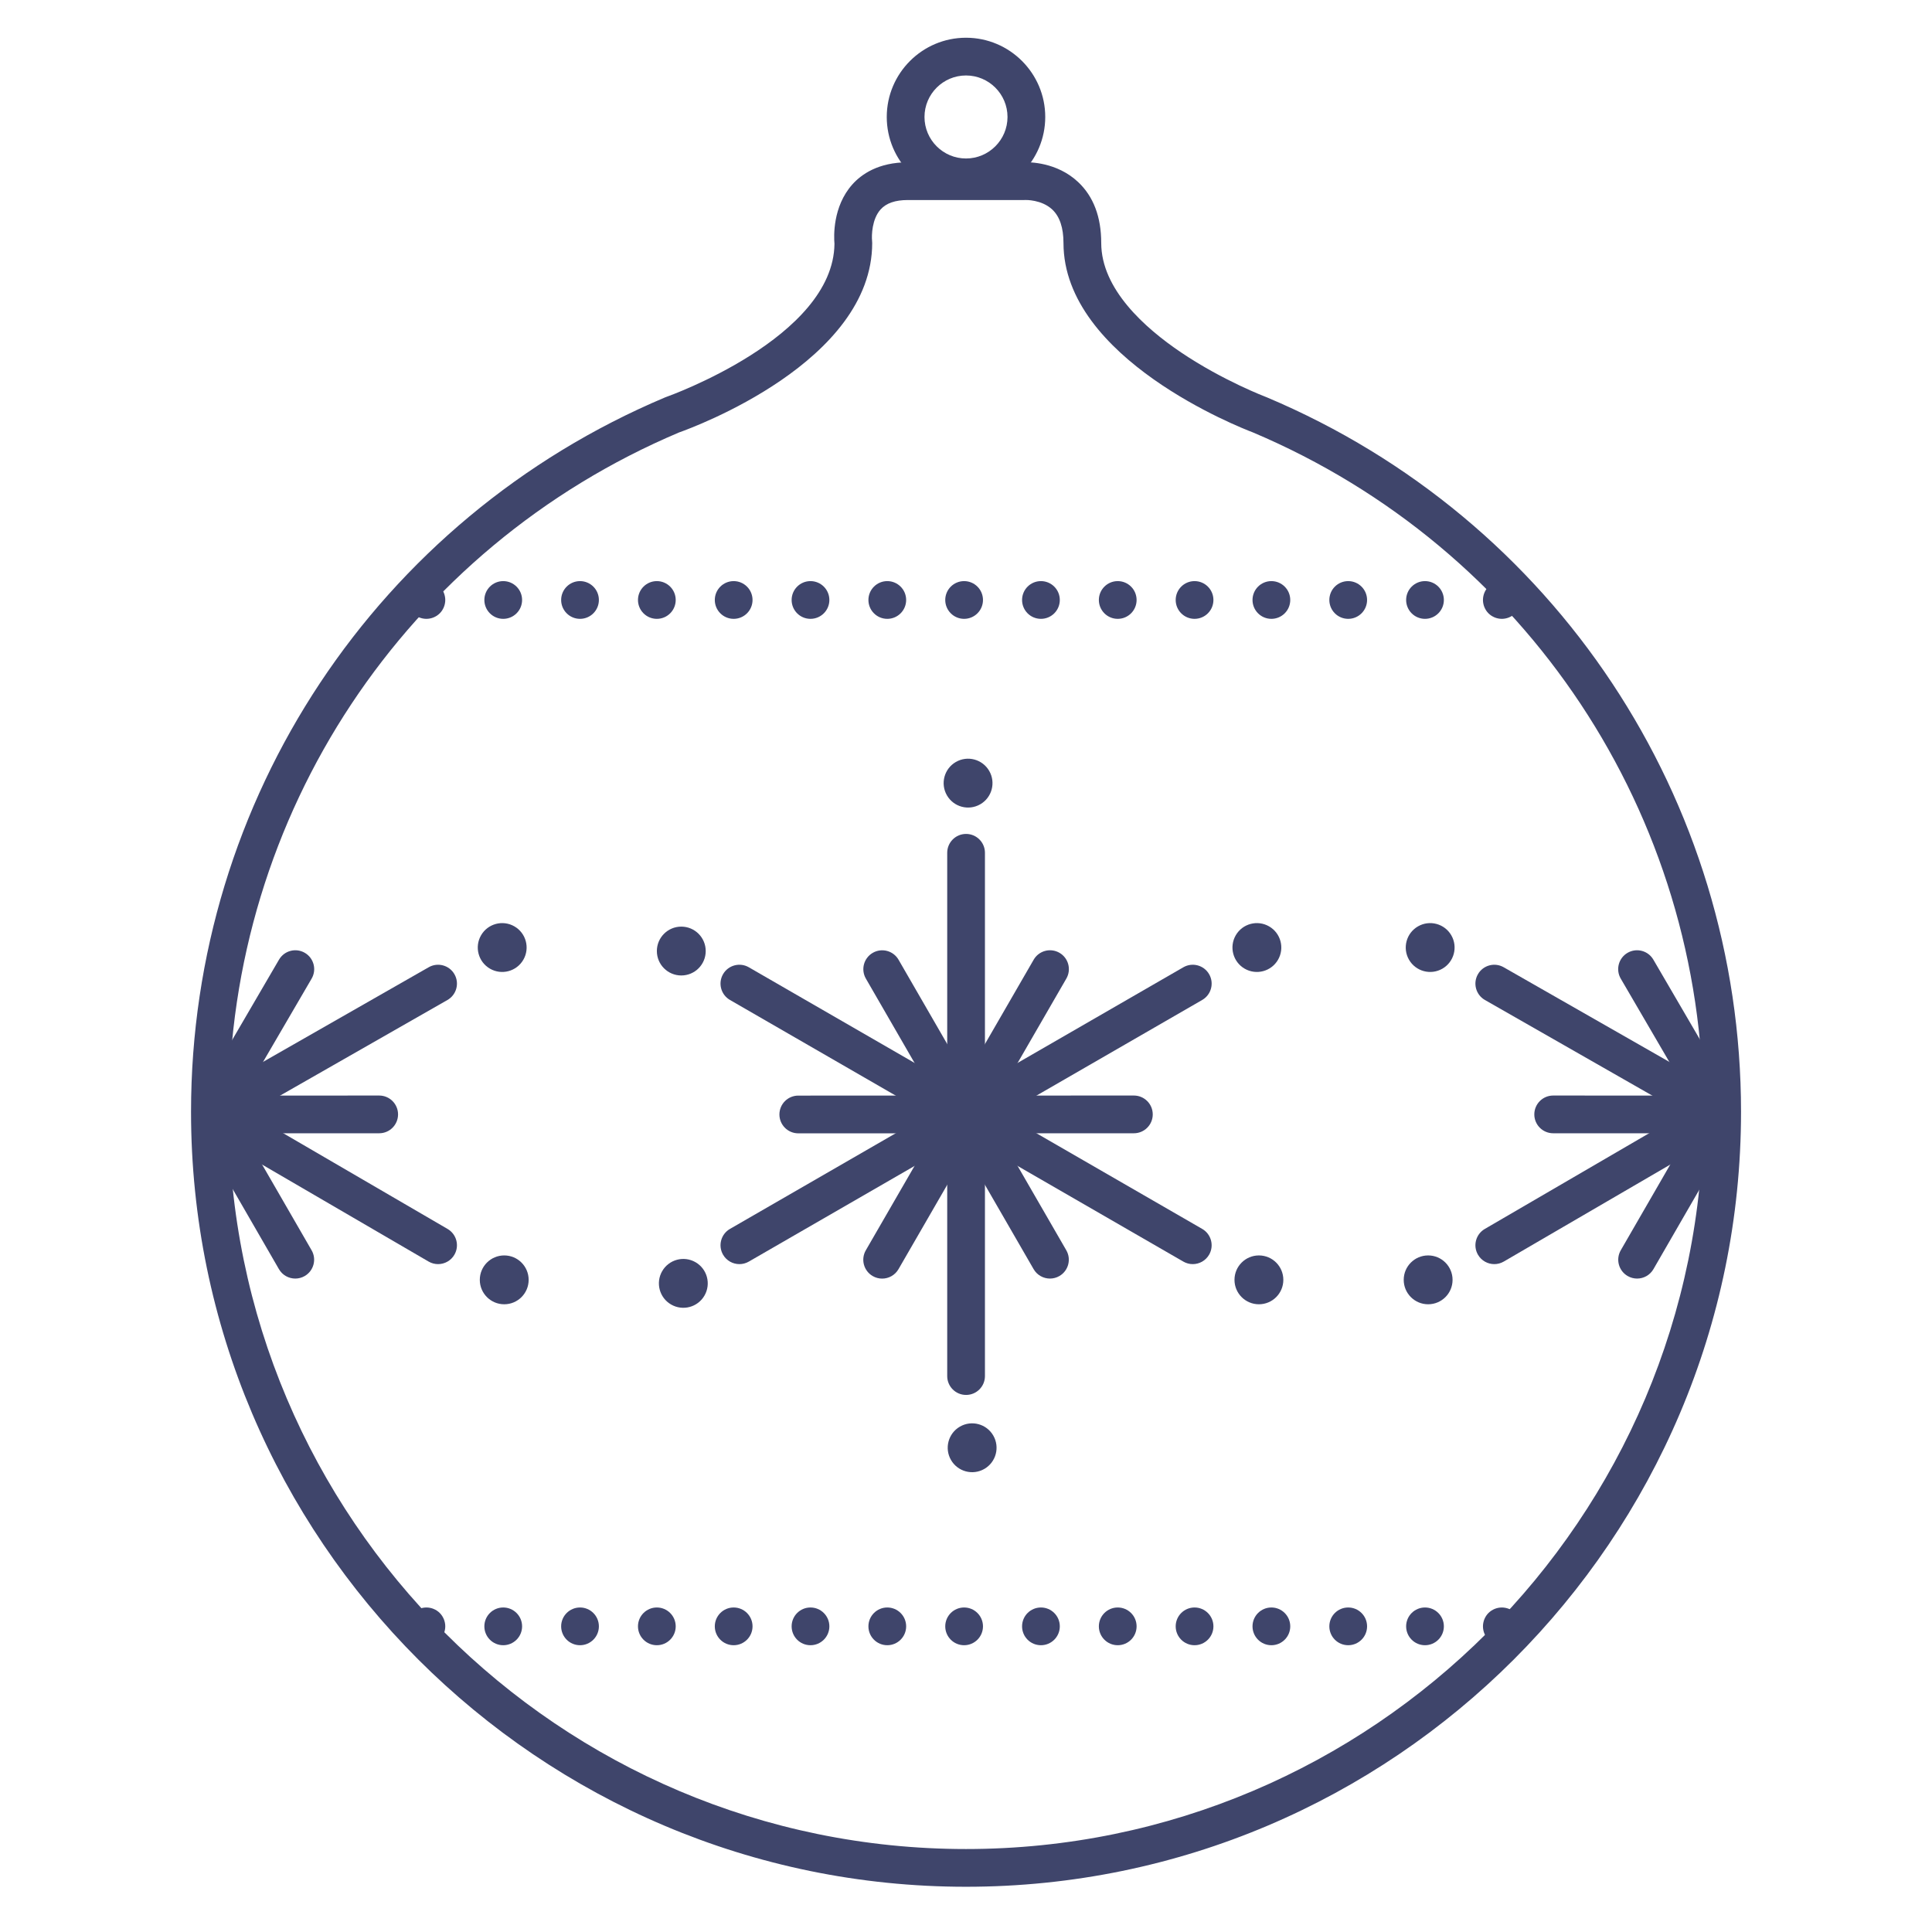 <?xml version="1.0" ?><svg enable-background="new 0 0 512 512" version="1.1" viewBox="0 0 512 512" xml:space="preserve" xmlns="http://www.w3.org/2000/svg" xmlns:xlink="http://www.w3.org/1999/xlink"><g id="Colors"><g><g><path d="M116.092,335.006c-0.854,0-1.72-0.219-2.512-0.681L53.483,299.32c-2.386-1.39-3.194-4.451-1.804-6.837     c1.39-2.386,4.451-3.194,6.837-1.804l60.097,35.005c2.386,1.39,3.194,4.451,1.804,6.837     C119.489,334.116,117.813,335.006,116.092,335.006z" fill="#3F456B"/></g><g><path d="M56.005,300.001c-1.736,0-3.423-0.905-4.346-2.521c-1.37-2.397-0.537-5.452,1.861-6.821l60.097-34.332     c2.396-1.37,5.452-0.538,6.821,1.861c1.37,2.397,0.537,5.452-1.861,6.821L58.48,299.341     C57.698,299.789,56.846,300.001,56.005,300.001z" fill="#3F456B"/></g><g><g><path d="M78.252,338.834c-1.729,0-3.409-0.897-4.335-2.501l-22.226-38.497c-1.381-2.392-0.562-5.449,1.83-6.83      s5.45-0.561,6.83,1.83l22.226,38.497c1.381,2.392,0.562,5.449-1.83,6.83C79.96,338.618,79.101,338.834,78.252,338.834z" fill="#3F456B"/></g><g><path d="M56,300.346c-2.761,0-4.999-2.237-5-4.998c-0.001-2.761,2.236-5.001,4.998-5.002l44.489-0.018      c0,0,0.001,0,0.002,0c2.761,0,4.999,2.237,5,4.998c0.001,2.761-2.236,5.001-4.998,5.002l-44.489,0.018      C56.001,300.346,56,300.346,56,300.346z" fill="#3F456B"/></g><g><path d="M55.995,300.001c-0.855,0-1.722-0.22-2.514-0.682c-2.385-1.391-3.191-4.453-1.8-6.838l22.263-38.169      c1.391-2.386,4.454-3.192,6.838-1.8c2.385,1.391,3.191,4.453,1.8,6.838l-22.263,38.169      C59.39,299.112,57.715,300.001,55.995,300.001z" fill="#3F456B"/></g></g></g><g><g><g><g><path d="M138.693,254.342c-1.788,3.096-5.745,4.157-8.842,2.369c-3.095-1.787-4.156-5.745-2.369-8.842       c1.787-3.095,5.746-4.156,8.841-2.369C139.421,247.288,140.48,251.246,138.693,254.342z" fill="#3F456B"/></g></g></g></g><g><g><g><g><path d="M133.625,332.701c3.575,0,6.473,2.897,6.473,6.473c0,3.574-2.898,6.472-6.473,6.472       c-3.574,0-6.473-2.898-6.473-6.472C127.153,335.598,130.051,332.701,133.625,332.701z" fill="#3F456B"/></g></g></g></g><g><g><path d="M396.006,335.006c-1.722,0-3.396-0.89-4.325-2.484c-1.39-2.386-0.583-5.447,1.804-6.837l60.097-35.005     c2.387-1.391,5.447-0.583,6.837,1.804c1.39,2.386,0.583,5.447-1.804,6.837l-60.097,35.005     C397.726,334.787,396.86,335.006,396.006,335.006z" fill="#3F456B"/></g><g><path d="M456.093,300.001c-0.841,0-1.693-0.212-2.475-0.66l-60.097-34.332c-2.398-1.37-3.231-4.424-1.861-6.821     c1.369-2.398,4.425-3.232,6.821-1.861l60.097,34.332c2.398,1.37,3.231,4.424,1.861,6.821     C459.517,299.095,457.83,300.001,456.093,300.001z" fill="#3F456B"/></g><g><g><path d="M433.846,338.834c-0.848,0-1.708-0.216-2.495-0.671c-2.392-1.381-3.211-4.438-1.83-6.83l22.226-38.497      c1.38-2.391,4.437-3.211,6.83-1.83c2.392,1.381,3.211,4.438,1.83,6.83l-22.226,38.497      C437.255,337.938,435.574,338.834,433.846,338.834z" fill="#3F456B"/></g><g><path d="M456.098,300.346c-0.001,0-0.001,0-0.002,0l-44.489-0.018c-2.762-0.001-4.999-2.241-4.998-5.002      c0.001-2.761,2.24-4.998,5-4.998c0.001,0,0.001,0,0.002,0l44.489,0.018c2.762,0.001,4.999,2.241,4.998,5.002      C461.097,298.108,458.858,300.346,456.098,300.346z" fill="#3F456B"/></g><g><path d="M456.103,300.001c-1.721,0-3.395-0.889-4.324-2.482l-22.263-38.169c-1.392-2.385-0.585-5.447,1.8-6.838      c2.387-1.393,5.447-0.585,6.838,1.8l22.263,38.169c1.392,2.385,0.585,5.447-1.8,6.838      C457.825,299.781,456.958,300.001,456.103,300.001z" fill="#3F456B"/></g></g></g><g><g><g><g><path d="M373.405,254.342c1.788,3.096,5.745,4.157,8.842,2.369c3.095-1.787,4.156-5.745,2.369-8.842       c-1.787-3.095-5.746-4.156-8.841-2.369C372.678,247.288,371.618,251.246,373.405,254.342z" fill="#3F456B"/></g></g></g></g><g><g><g><g><path d="M378.473,332.701c-3.575,0-6.473,2.897-6.473,6.473c0,3.574,2.897,6.472,6.473,6.472       c3.574,0,6.473-2.898,6.473-6.472C384.945,335.598,382.047,332.701,378.473,332.701z" fill="#3F456B"/></g></g></g></g><g><g><path d="M113,164c-1.32,0-2.6-0.53-3.54-1.46c-0.93-0.93-1.46-2.22-1.46-3.54c0-0.33,0.03-0.65,0.1-0.98     c0.06-0.32,0.16-0.63,0.28-0.93c0.13-0.3,0.28-0.6,0.46-0.87s0.39-0.53,0.62-0.76c0.93-0.93,2.22-1.46,3.54-1.46     c1.32,0,2.61,0.53,3.54,1.46c0.23,0.23,0.44,0.49,0.62,0.76c0.18,0.27,0.33,0.57,0.46,0.87c0.12,0.3,0.22,0.61,0.28,0.93     c0.07,0.33,0.1,0.65,0.1,0.98s-0.03,0.65-0.1,0.98c-0.06,0.32-0.16,0.63-0.28,0.93c-0.13,0.3-0.28,0.59-0.46,0.87     c-0.18,0.27-0.39,0.53-0.62,0.76s-0.49,0.43-0.76,0.62c-0.28,0.18-0.57,0.33-0.87,0.46c-0.3,0.12-0.61,0.22-0.93,0.28     C113.65,163.97,113.33,164,113,164z" fill="#3F456B"/></g><g><path d="M372.64,159c0-2.76,2.24-5,5-5l0,0c2.76,0,5,2.24,5,5l0,0c0,2.76-2.24,5-5,5l0,0     C374.88,164,372.64,161.76,372.64,159z M352.29,159c0-2.76,2.23-5,5-5l0,0c2.76,0,5,2.24,5,5l0,0c0,2.76-2.24,5-5,5l0,0     C354.52,164,352.29,161.76,352.29,159z M331.93,159c0-2.76,2.24-5,5-5l0,0c2.76,0,5,2.24,5,5l0,0c0,2.76-2.24,5-5,5l0,0     C334.17,164,331.93,161.76,331.93,159z M311.57,159c0-2.76,2.24-5,5-5l0,0c2.76,0,5,2.24,5,5l0,0c0,2.76-2.24,5-5,5l0,0     C313.81,164,311.57,161.76,311.57,159z M291.21,159c0-2.76,2.24-5,5-5l0,0c2.77,0,5,2.24,5,5l0,0c0,2.76-2.23,5-5,5l0,0     C293.45,164,291.21,161.76,291.21,159z M270.86,159c0-2.76,2.23-5,5-5l0,0c2.76,0,5,2.24,5,5l0,0c0,2.76-2.24,5-5,5l0,0     C273.09,164,270.86,161.76,270.86,159z M250.5,159c0-2.76,2.24-5,5-5l0,0c2.76,0,5,2.24,5,5l0,0c0,2.76-2.24,5-5,5l0,0     C252.74,164,250.5,161.76,250.5,159z M230.14,159c0-2.76,2.24-5,5-5l0,0c2.76,0,5,2.24,5,5l0,0c0,2.76-2.24,5-5,5l0,0     C232.38,164,230.14,161.76,230.14,159z M209.79,159c0-2.76,2.23-5,4.99-5l0,0c2.77,0,5.01,2.24,5.01,5l0,0c0,2.76-2.24,5-5.01,5     l0,0C212.02,164,209.79,161.76,209.79,159z M189.43,159c0-2.76,2.24-5,5-5l0,0c2.76,0,5,2.24,5,5l0,0c0,2.76-2.24,5-5,5l0,0     C191.67,164,189.43,161.76,189.43,159z M169.07,159c0-2.76,2.24-5,5-5l0,0c2.76,0,5,2.24,5,5l0,0c0,2.76-2.24,5-5,5l0,0     C171.31,164,169.07,161.76,169.07,159z M148.71,159c0-2.76,2.24-5,5-5l0,0c2.76,0,5,2.24,5,5l0,0c0,2.76-2.24,5-5,5l0,0     C150.95,164,148.71,161.76,148.71,159z M128.36,159c0-2.76,2.24-5,5-5l0,0c2.76,0,5,2.24,5,5l0,0c0,2.76-2.24,5-5,5l0,0     C130.6,164,128.36,161.76,128.36,159z" fill="#3F456B"/></g><g><path d="M398,164c-0.33,0-0.65-0.03-0.98-0.1c-0.32-0.06-0.63-0.16-0.93-0.28c-0.3-0.13-0.59-0.28-0.87-0.46     c-0.27-0.18-0.52-0.39-0.76-0.62c-0.23-0.23-0.44-0.49-0.62-0.76c-0.18-0.28-0.33-0.57-0.46-0.87c-0.12-0.3-0.22-0.61-0.28-0.93     c-0.07-0.33-0.1-0.65-0.1-0.98c0-1.32,0.53-2.61,1.46-3.54c0.24-0.23,0.49-0.44,0.76-0.62c0.28-0.18,0.57-0.33,0.87-0.46     c0.3-0.12,0.61-0.22,0.93-0.28c0.65-0.13,1.31-0.13,1.96,0c0.32,0.06,0.63,0.16,0.93,0.28c0.3,0.13,0.59,0.28,0.87,0.46     c0.27,0.18,0.52,0.39,0.76,0.62c0.93,0.93,1.46,2.22,1.46,3.54c0,0.33-0.03,0.65-0.1,0.98c-0.06,0.32-0.16,0.63-0.28,0.93     c-0.13,0.3-0.28,0.59-0.46,0.87c-0.18,0.27-0.39,0.53-0.62,0.76c-0.24,0.23-0.49,0.44-0.76,0.62c-0.28,0.18-0.57,0.33-0.87,0.46     c-0.3,0.12-0.61,0.22-0.93,0.28C398.65,163.97,398.33,164,398,164z" fill="#3F456B"/></g></g><g><g><path d="M113,436c-1.32,0-2.6-0.53-3.54-1.47c-0.23-0.23-0.44-0.48-0.62-0.76c-0.18-0.27-0.33-0.56-0.46-0.86     c-0.12-0.3-0.22-0.61-0.28-0.93c-0.07-0.33-0.1-0.65-0.1-0.98s0.03-0.66,0.1-0.98c0.06-0.32,0.16-0.63,0.28-0.93     c0.13-0.3,0.28-0.59,0.46-0.87c0.18-0.27,0.39-0.53,0.62-0.76c0.93-0.93,2.22-1.46,3.54-1.46c1.32,0,2.61,0.53,3.54,1.46     c0.23,0.23,0.44,0.49,0.62,0.76c0.18,0.28,0.33,0.57,0.46,0.87c0.12,0.3,0.22,0.61,0.28,0.93c0.07,0.32,0.1,0.65,0.1,0.98     s-0.03,0.65-0.1,0.98c-0.06,0.32-0.16,0.63-0.28,0.93c-0.13,0.3-0.28,0.59-0.46,0.86c-0.18,0.28-0.39,0.53-0.62,0.76     C115.6,435.47,114.32,436,113,436z" fill="#3F456B"/></g><g><path d="M372.64,431c0-2.76,2.24-5,5-5l0,0c2.76,0,5,2.24,5,5l0,0c0,2.76-2.24,5-5,5l0,0     C374.88,436,372.64,433.76,372.64,431z M352.29,431c0-2.76,2.23-5,5-5l0,0c2.76,0,5,2.24,5,5l0,0c0,2.76-2.24,5-5,5l0,0     C354.52,436,352.29,433.76,352.29,431z M331.93,431c0-2.76,2.24-5,5-5l0,0c2.76,0,5,2.24,5,5l0,0c0,2.76-2.24,5-5,5l0,0     C334.17,436,331.93,433.76,331.93,431z M311.57,431c0-2.76,2.24-5,5-5l0,0c2.76,0,5,2.24,5,5l0,0c0,2.76-2.24,5-5,5l0,0     C313.81,436,311.57,433.76,311.57,431z M291.21,431c0-2.76,2.24-5,5-5l0,0c2.77,0,5,2.24,5,5l0,0c0,2.76-2.23,5-5,5l0,0     C293.45,436,291.21,433.76,291.21,431z M270.86,431c0-2.76,2.23-5,5-5l0,0c2.76,0,5,2.24,5,5l0,0c0,2.76-2.24,5-5,5l0,0     C273.09,436,270.86,433.76,270.86,431z M250.5,431c0-2.76,2.24-5,5-5l0,0c2.76,0,5,2.24,5,5l0,0c0,2.76-2.24,5-5,5l0,0     C252.74,436,250.5,433.76,250.5,431z M230.14,431c0-2.76,2.24-5,5-5l0,0c2.76,0,5,2.24,5,5l0,0c0,2.76-2.24,5-5,5l0,0     C232.38,436,230.14,433.76,230.14,431z M209.79,431c0-2.76,2.23-5,4.99-5l0,0c2.77,0,5.01,2.24,5.01,5l0,0c0,2.76-2.24,5-5.01,5     l0,0C212.02,436,209.79,433.76,209.79,431z M189.43,431c0-2.76,2.24-5,5-5l0,0c2.76,0,5,2.24,5,5l0,0c0,2.76-2.24,5-5,5l0,0     C191.67,436,189.43,433.76,189.43,431z M169.07,431c0-2.76,2.24-5,5-5l0,0c2.76,0,5,2.24,5,5l0,0c0,2.76-2.24,5-5,5l0,0     C171.31,436,169.07,433.76,169.07,431z M148.71,431c0-2.76,2.24-5,5-5l0,0c2.76,0,5,2.24,5,5l0,0c0,2.76-2.24,5-5,5l0,0     C150.95,436,148.71,433.76,148.71,431z M128.36,431c0-2.76,2.24-5,5-5l0,0c2.76,0,5,2.24,5,5l0,0c0,2.76-2.24,5-5,5l0,0     C130.6,436,128.36,433.76,128.36,431z" fill="#3F456B"/></g><g><path d="M398,436c-0.33,0-0.65-0.03-0.98-0.1c-0.32-0.06-0.63-0.16-0.93-0.28c-0.3-0.13-0.59-0.28-0.87-0.46     c-0.27-0.19-0.52-0.39-0.76-0.63c-0.93-0.92-1.46-2.21-1.46-3.53c0-0.33,0.03-0.66,0.1-0.98c0.06-0.32,0.16-0.63,0.28-0.93     c0.13-0.3,0.28-0.6,0.46-0.87s0.39-0.53,0.62-0.76c0.24-0.23,0.49-0.44,0.76-0.62c0.28-0.18,0.57-0.33,0.87-0.46     c0.3-0.12,0.61-0.22,0.93-0.28c0.65-0.13,1.31-0.13,1.96,0c0.32,0.06,0.63,0.16,0.93,0.28c0.3,0.13,0.59,0.28,0.87,0.46     c0.27,0.18,0.52,0.39,0.76,0.62c0.23,0.23,0.44,0.49,0.62,0.76c0.18,0.27,0.33,0.57,0.46,0.87c0.12,0.3,0.22,0.61,0.28,0.93     c0.07,0.32,0.1,0.65,0.1,0.98c0,1.32-0.53,2.61-1.46,3.53c-0.24,0.24-0.49,0.44-0.76,0.63c-0.28,0.18-0.57,0.33-0.87,0.46     c-0.3,0.12-0.61,0.22-0.93,0.28C398.65,435.97,398.33,436,398,436z" fill="#3F456B"/></g></g></g><g id="Lines"><g><path d="M256.007,500.013c-113.248,0-205.381-92.133-205.381-205.381c0-82.802,49.297-157.108,125.59-189.304    c0.1-0.042,0.202-0.082,0.305-0.117c0.442-0.154,44.347-15.733,44.62-40.592c-0.17-1.937-0.497-9.854,4.72-15.72    c2.39-2.687,6.885-5.89,14.732-5.89h30.707c1.483-0.06,8.773-0.068,14.414,5.232c4.062,3.816,6.122,9.248,6.122,16.145    c0,12.184,11.5,22.495,21.147,29c11.137,7.509,22.508,11.821,22.622,11.864c0.062,0.023,0.126,0.049,0.188,0.075    c76.297,32.193,125.597,106.501,125.597,189.307C461.388,407.88,369.254,500.013,256.007,500.013z M179.96,114.602    c-72.497,30.662-119.335,101.311-119.335,180.03c0,107.733,87.647,195.381,195.381,195.381    c107.733,0,195.381-87.647,195.381-195.381c0-78.742-46.865-149.408-119.396-180.056c-3.178-1.204-50.157-19.54-50.157-50.189    c0-4.026-0.999-7.006-2.968-8.857c-2.844-2.671-7.095-2.53-7.134-2.53c-0.104,0.006-0.208,0.01-0.312,0.01h-30.828    c-3.347,0-5.712,0.818-7.23,2.502c-2.291,2.542-2.402,6.87-2.251,8.324c0.018,0.171,0.031,0.379,0.031,0.551    C231.142,95.887,183.687,113.285,179.96,114.602z" fill="#3F456B"/></g><g><path d="M256,52c-11.58,0-21-9.42-21-21c0-11.579,9.42-21,21-21s21,9.421,21,21C277,42.58,267.58,52,256,52z     M256,20c-6.065,0-11,4.935-11,11s4.935,11,11,11s11-4.935,11-11S262.065,20,256,20z" fill="#3F456B"/></g><g><path d="M256.021,369.673c-2.761,0-5-2.239-5-5V226c0-2.761,2.239-5,5-5s5,2.239,5,5v138.673    C261.021,367.435,258.783,369.673,256.021,369.673z" fill="#3F456B"/></g><g><path d="M316.092,335.006c-0.848,0-1.707-0.216-2.494-0.67l-120.151-69.336c-2.392-1.38-3.212-4.438-1.832-6.83    c1.379-2.392,4.437-3.213,6.83-1.832l120.151,69.336c2.392,1.38,3.212,4.438,1.832,6.83    C319.502,334.108,317.821,335.006,316.092,335.006z" fill="#3F456B"/></g><g><path d="M195.951,335.006c-1.729,0-3.41-0.897-4.335-2.502c-1.38-2.392-0.56-5.449,1.832-6.83l120.151-69.336    c2.391-1.38,5.449-0.56,6.83,1.832s0.56,5.449-1.832,6.83l-120.151,69.336C197.658,334.79,196.798,335.006,195.951,335.006z" fill="#3F456B"/></g><g><g><path d="M278.252,338.834c-1.729,0-3.409-0.897-4.335-2.501l-44.452-76.993c-1.381-2.392-0.562-5.449,1.83-6.83     c2.393-1.381,5.449-0.561,6.83,1.83l44.452,76.993c1.381,2.392,0.562,5.449-1.83,6.83     C279.96,338.618,279.101,338.834,278.252,338.834z" fill="#3F456B"/></g><g><path d="M211.554,300.346c-2.761,0-5-2.238-5-4.999s2.238-5,4.999-5.001l88.936-0.018c0,0,0,0,0.001,0     c2.761,0,5,2.238,5,4.999s-2.238,5-4.999,5.001L211.554,300.346C211.554,300.346,211.554,300.346,211.554,300.346z" fill="#3F456B"/></g><g><path d="M233.775,338.843c-0.849,0-1.708-0.216-2.496-0.671c-2.391-1.381-3.21-4.439-1.829-6.831l44.483-77.011     c1.381-2.391,4.44-3.21,6.831-1.829c2.391,1.381,3.21,4.439,1.829,6.831l-44.483,77.011     C237.183,337.947,235.503,338.843,233.775,338.843z" fill="#3F456B"/></g></g><g><g><g><g><path d="M338.693,254.342c-1.788,3.096-5.745,4.157-8.842,2.369c-3.095-1.787-4.156-5.745-2.369-8.842       c1.787-3.095,5.746-4.156,8.841-2.369C339.421,247.288,340.48,251.246,338.693,254.342z" fill="#3F456B"/></g></g></g><g><g><g><path d="M186.693,343.342c-1.788,3.096-5.745,4.157-8.842,2.369c-3.095-1.787-4.156-5.745-2.369-8.842       c1.787-3.095,5.746-4.156,8.841-2.369C187.421,336.288,188.48,340.246,186.693,343.342z" fill="#3F456B"/></g></g></g></g><g><g><g><g><path d="M262.154,204.301c1.788,3.096,0.728,7.054-2.369,8.842c-3.095,1.787-7.054,0.727-8.841-2.369       c-1.787-3.095-0.727-7.054,2.369-8.842C256.41,200.144,260.367,201.206,262.154,204.301z" fill="#3F456B"/></g></g></g><g><g><g><path d="M263.231,380.437c1.788,3.096,0.728,7.054-2.369,8.842c-3.095,1.787-7.054,0.727-8.841-2.369       c-1.787-3.095-0.727-7.054,2.369-8.842C257.486,376.28,261.443,377.342,263.231,380.437z" fill="#3F456B"/></g></g></g></g><g><g><g><g><path d="M180.549,245.565c3.575,0,6.473,2.896,6.473,6.473c0,3.574-2.897,6.472-6.473,6.472       c-3.574,0-6.473-2.898-6.473-6.472C174.077,248.462,176.975,245.565,180.549,245.565z" fill="#3F456B"/></g></g></g><g><g><g><path d="M333.625,332.701c3.575,0,6.473,2.897,6.473,6.473c0,3.574-2.897,6.472-6.473,6.472       c-3.574,0-6.473-2.898-6.473-6.472C327.153,335.598,330.051,332.701,333.625,332.701z" fill="#3F456B"/></g></g></g></g></g></svg>